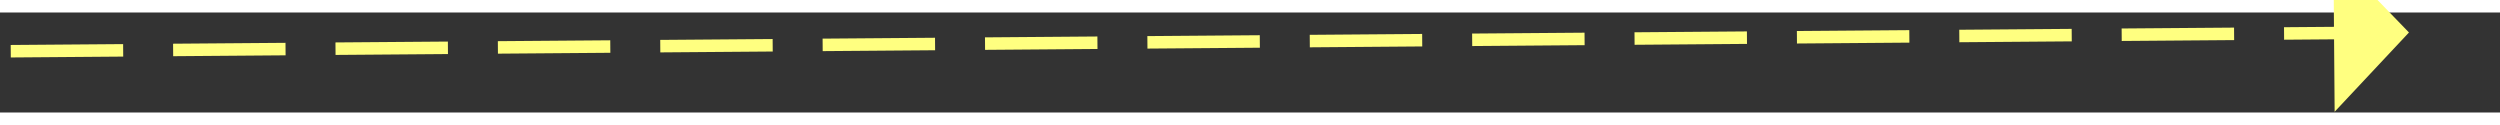﻿<?xml version="1.0" encoding="utf-8"?>
<svg version="1.1" xmlns:xlink="http://www.w3.org/1999/xlink" width="200px" height="10px" preserveAspectRatio="xMinYMid meet" viewBox="928 7013  200 8" xmlns="http://www.w3.org/2000/svg">
  <rect x="928" y="7013" width="200" height="8" fill="#333333" stroke="none"/>
  <g transform="matrix(-0.777 -0.629 0.629 -0.777 -2589.035 13117.175 )">
    <path d="M 1118 7023.8  L 1124 7017.5  L 1118 7011.2  L 1118 7023.8  Z " fill-rule="nonzero" fill="#ffff80" stroke="none" transform="matrix(-0.772 0.635 -0.635 -0.772 6280.486 11783.366 )" />
    <path d="M 932 7017.5  L 1119 7017.5  " stroke-width="1" stroke-dasharray="9,4" stroke="#ffff80" fill="none" transform="matrix(-0.772 0.635 -0.635 -0.772 6280.486 11783.366 )" />
  </g>
</svg>